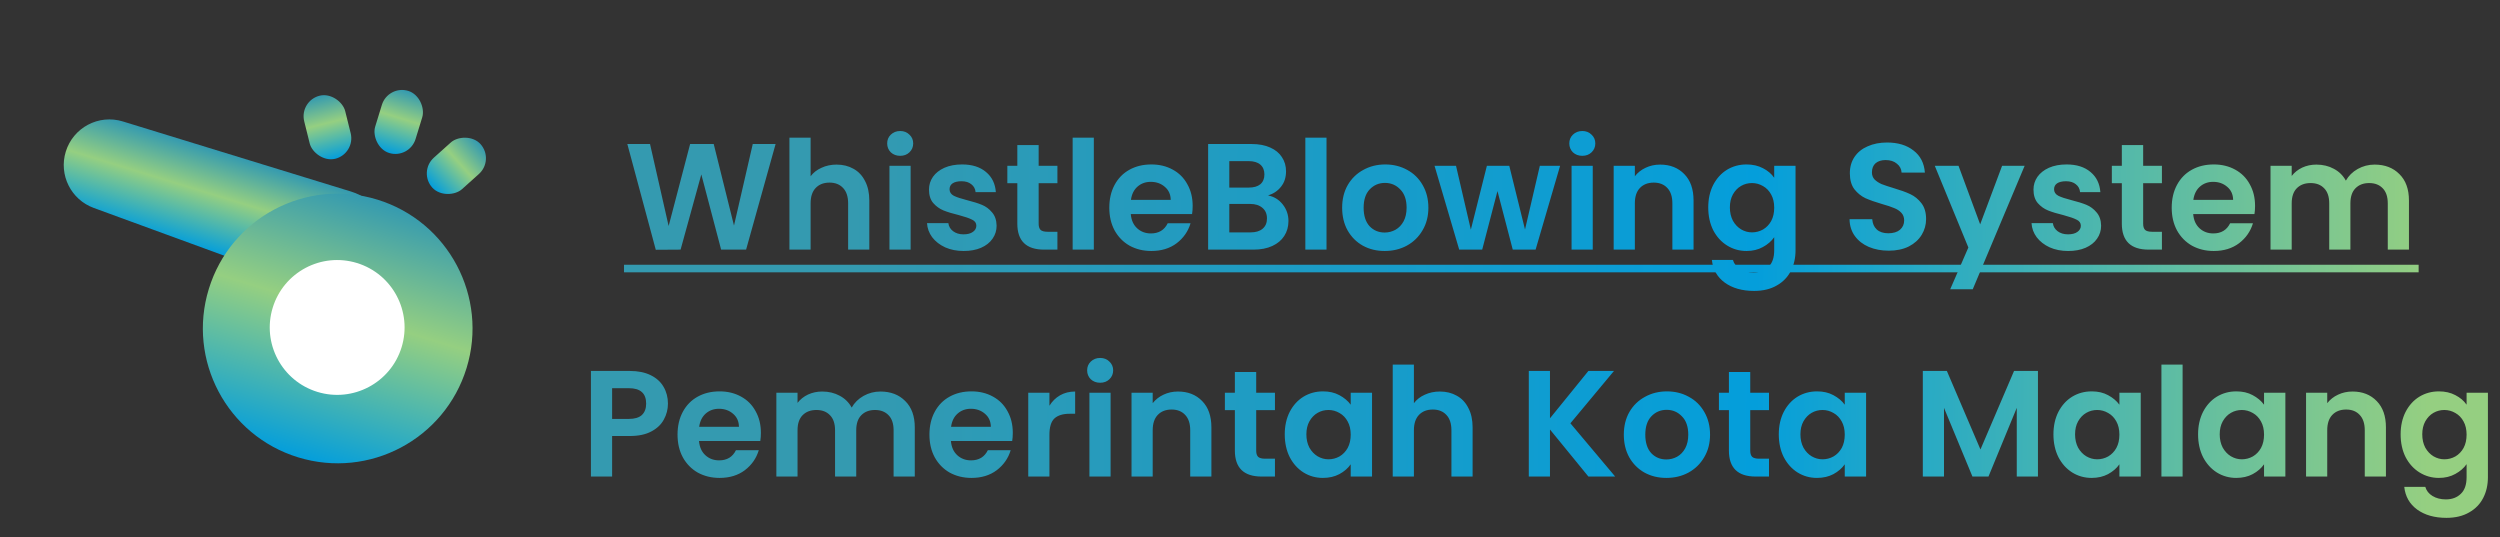 <svg width="661" height="142" viewBox="0 0 661 142" fill="none" xmlns="http://www.w3.org/2000/svg">
<rect x="0" y="0" width="661" height="142" fill="#333333" stroke="none"/>
<path d="M205.068 38.08L197.268 66H190.668L185.428 46.12L179.948 66L173.388 66.04L165.868 38.08H171.868L176.788 59.76L182.468 38.08H188.708L194.068 59.64L199.028 38.08H205.068ZM221.205 43.52C222.885 43.52 224.378 43.893 225.685 44.64C226.992 45.36 228.005 46.44 228.725 47.88C229.472 49.293 229.845 51 229.845 53V66H224.245V53.76C224.245 52 223.805 50.653 222.925 49.72C222.045 48.76 220.845 48.28 219.325 48.28C217.778 48.28 216.552 48.76 215.645 49.72C214.765 50.653 214.325 52 214.325 53.76V66H208.725V36.4H214.325V46.6C215.045 45.64 216.005 44.893 217.205 44.36C218.405 43.8 219.738 43.52 221.205 43.52ZM238.01 41.2C237.023 41.2 236.197 40.893 235.53 40.28C234.89 39.64 234.57 38.853 234.57 37.92C234.57 36.987 234.89 36.213 235.53 35.6C236.197 34.96 237.023 34.64 238.01 34.64C238.997 34.64 239.81 34.96 240.45 35.6C241.117 36.213 241.45 36.987 241.45 37.92C241.45 38.853 241.117 39.64 240.45 40.28C239.81 40.893 238.997 41.2 238.01 41.2ZM240.77 43.84V66H235.17V43.84H240.77ZM254.783 66.36C252.97 66.36 251.343 66.04 249.903 65.4C248.463 64.733 247.316 63.84 246.463 62.72C245.636 61.6 245.183 60.36 245.103 59H250.743C250.85 59.853 251.263 60.56 251.983 61.12C252.73 61.68 253.65 61.96 254.743 61.96C255.81 61.96 256.636 61.747 257.223 61.32C257.836 60.893 258.143 60.347 258.143 59.68C258.143 58.96 257.77 58.427 257.023 58.08C256.303 57.707 255.143 57.307 253.543 56.88C251.89 56.48 250.53 56.067 249.463 55.64C248.423 55.213 247.516 54.56 246.743 53.68C245.996 52.8 245.623 51.613 245.623 50.12C245.623 48.893 245.97 47.773 246.663 46.76C247.383 45.747 248.396 44.947 249.703 44.36C251.036 43.773 252.596 43.48 254.383 43.48C257.023 43.48 259.13 44.147 260.703 45.48C262.276 46.787 263.143 48.56 263.303 50.8H257.943C257.863 49.92 257.49 49.227 256.823 48.72C256.183 48.187 255.316 47.92 254.223 47.92C253.21 47.92 252.423 48.107 251.863 48.48C251.33 48.853 251.063 49.373 251.063 50.04C251.063 50.787 251.436 51.36 252.183 51.76C252.93 52.133 254.09 52.52 255.663 52.92C257.263 53.32 258.583 53.733 259.623 54.16C260.663 54.587 261.556 55.253 262.303 56.16C263.076 57.04 263.476 58.213 263.503 59.68C263.503 60.96 263.143 62.107 262.423 63.12C261.73 64.133 260.716 64.933 259.383 65.52C258.076 66.08 256.543 66.36 254.783 66.36ZM274.62 48.44V59.16C274.62 59.907 274.793 60.453 275.14 60.8C275.513 61.12 276.127 61.28 276.98 61.28H279.58V66H276.06C271.34 66 268.98 63.707 268.98 59.12V48.44H266.34V43.84H268.98V38.36H274.62V43.84H279.58V48.44H274.62ZM289.208 36.4V66H283.608V36.4H289.208ZM315.34 54.44C315.34 55.24 315.287 55.96 315.18 56.6H298.98C299.114 58.2 299.674 59.453 300.66 60.36C301.647 61.267 302.86 61.72 304.3 61.72C306.38 61.72 307.86 60.827 308.74 59.04H314.78C314.14 61.173 312.914 62.933 311.1 64.32C309.287 65.68 307.06 66.36 304.42 66.36C302.287 66.36 300.367 65.893 298.66 64.96C296.98 64 295.66 62.653 294.7 60.92C293.767 59.187 293.3 57.187 293.3 54.92C293.3 52.627 293.767 50.613 294.7 48.88C295.634 47.147 296.94 45.813 298.62 44.88C300.3 43.947 302.234 43.48 304.42 43.48C306.527 43.48 308.407 43.933 310.06 44.84C311.74 45.747 313.034 47.04 313.94 48.72C314.874 50.373 315.34 52.28 315.34 54.44ZM309.54 52.84C309.514 51.4 308.994 50.253 307.98 49.4C306.967 48.52 305.727 48.08 304.26 48.08C302.874 48.08 301.7 48.507 300.74 49.36C299.807 50.187 299.234 51.347 299.02 52.84H309.54ZM335.268 51.68C336.841 51.973 338.135 52.76 339.148 54.04C340.161 55.32 340.668 56.787 340.668 58.44C340.668 59.933 340.295 61.253 339.548 62.4C338.828 63.52 337.775 64.4 336.388 65.04C335.001 65.68 333.361 66 331.468 66H319.428V38.08H330.948C332.841 38.08 334.468 38.387 335.828 39C337.215 39.613 338.255 40.467 338.948 41.56C339.668 42.653 340.028 43.893 340.028 45.28C340.028 46.907 339.588 48.267 338.708 49.36C337.855 50.453 336.708 51.227 335.268 51.68ZM325.028 49.6H330.148C331.481 49.6 332.508 49.307 333.228 48.72C333.948 48.107 334.308 47.24 334.308 46.12C334.308 45 333.948 44.133 333.228 43.52C332.508 42.907 331.481 42.6 330.148 42.6H325.028V49.6ZM330.668 61.44C332.028 61.44 333.081 61.12 333.828 60.48C334.601 59.84 334.988 58.933 334.988 57.76C334.988 56.56 334.588 55.627 333.788 54.96C332.988 54.267 331.908 53.92 330.548 53.92H325.028V61.44H330.668ZM350.731 36.4V66H345.131V36.4H350.731ZM366.104 66.36C363.971 66.36 362.051 65.893 360.344 64.96C358.637 64 357.291 62.653 356.304 60.92C355.344 59.187 354.864 57.187 354.864 54.92C354.864 52.653 355.357 50.653 356.344 48.92C357.357 47.187 358.731 45.853 360.464 44.92C362.197 43.96 364.131 43.48 366.264 43.48C368.397 43.48 370.331 43.96 372.064 44.92C373.797 45.853 375.157 47.187 376.144 48.92C377.157 50.653 377.664 52.653 377.664 54.92C377.664 57.187 377.144 59.187 376.104 60.92C375.091 62.653 373.704 64 371.944 64.96C370.211 65.893 368.264 66.36 366.104 66.36ZM366.104 61.48C367.117 61.48 368.064 61.24 368.944 60.76C369.851 60.253 370.571 59.507 371.104 58.52C371.637 57.533 371.904 56.333 371.904 54.92C371.904 52.813 371.344 51.2 370.224 50.08C369.131 48.933 367.784 48.36 366.184 48.36C364.584 48.36 363.237 48.933 362.144 50.08C361.077 51.2 360.544 52.813 360.544 54.92C360.544 57.027 361.064 58.653 362.104 59.8C363.171 60.92 364.504 61.48 366.104 61.48ZM412.492 43.84L406.012 66H399.972L395.932 50.52L391.892 66H385.812L379.292 43.84H384.972L388.892 60.72L393.132 43.84H399.052L403.212 60.68L407.132 43.84H412.492ZM418.362 41.2C417.375 41.2 416.548 40.893 415.882 40.28C415.242 39.64 414.922 38.853 414.922 37.92C414.922 36.987 415.242 36.213 415.882 35.6C416.548 34.96 417.375 34.64 418.362 34.64C419.348 34.64 420.162 34.96 420.802 35.6C421.468 36.213 421.802 36.987 421.802 37.92C421.802 38.853 421.468 39.64 420.802 40.28C420.162 40.893 419.348 41.2 418.362 41.2ZM421.122 43.84V66H415.522V43.84H421.122ZM438.935 43.52C441.575 43.52 443.708 44.36 445.335 46.04C446.961 47.693 447.775 50.013 447.775 53V66H442.175V53.76C442.175 52 441.735 50.653 440.855 49.72C439.975 48.76 438.775 48.28 437.255 48.28C435.708 48.28 434.481 48.76 433.575 49.72C432.695 50.653 432.255 52 432.255 53.76V66H426.655V43.84H432.255V46.6C433.001 45.64 433.948 44.893 435.095 44.36C436.268 43.8 437.548 43.52 438.935 43.52ZM461.78 43.48C463.433 43.48 464.887 43.813 466.14 44.48C467.393 45.12 468.38 45.96 469.1 47V43.84H474.74V66.16C474.74 68.213 474.327 70.04 473.5 71.64C472.673 73.267 471.433 74.547 469.78 75.48C468.127 76.44 466.127 76.92 463.78 76.92C460.633 76.92 458.047 76.187 456.02 74.72C454.02 73.253 452.887 71.253 452.62 68.72H458.18C458.473 69.733 459.1 70.533 460.06 71.12C461.047 71.733 462.233 72.04 463.62 72.04C465.247 72.04 466.567 71.547 467.58 70.56C468.593 69.6 469.1 68.133 469.1 66.16V62.72C468.38 63.76 467.38 64.627 466.1 65.32C464.847 66.013 463.407 66.36 461.78 66.36C459.913 66.36 458.207 65.88 456.66 64.92C455.113 63.96 453.887 62.613 452.98 60.88C452.1 59.12 451.66 57.107 451.66 54.84C451.66 52.6 452.1 50.613 452.98 48.88C453.887 47.147 455.1 45.813 456.62 44.88C458.167 43.947 459.887 43.48 461.78 43.48ZM469.1 54.92C469.1 53.56 468.833 52.4 468.3 51.44C467.767 50.453 467.047 49.707 466.14 49.2C465.233 48.667 464.26 48.4 463.22 48.4C462.18 48.4 461.22 48.653 460.34 49.16C459.46 49.667 458.74 50.413 458.18 51.4C457.647 52.36 457.38 53.507 457.38 54.84C457.38 56.173 457.647 57.347 458.18 58.36C458.74 59.347 459.46 60.107 460.34 60.64C461.247 61.173 462.207 61.44 463.22 61.44C464.26 61.44 465.233 61.187 466.14 60.68C467.047 60.147 467.767 59.4 468.3 58.44C468.833 57.453 469.1 56.28 469.1 54.92ZM499.38 66.28C497.434 66.28 495.674 65.947 494.1 65.28C492.554 64.613 491.327 63.653 490.42 62.4C489.514 61.147 489.047 59.667 489.02 57.96H495.02C495.1 59.107 495.5 60.013 496.22 60.68C496.967 61.347 497.98 61.68 499.26 61.68C500.567 61.68 501.594 61.373 502.34 60.76C503.087 60.12 503.46 59.293 503.46 58.28C503.46 57.453 503.207 56.773 502.7 56.24C502.194 55.707 501.554 55.293 500.78 55C500.034 54.68 498.994 54.333 497.66 53.96C495.847 53.427 494.367 52.907 493.22 52.4C492.1 51.867 491.127 51.08 490.3 50.04C489.5 48.973 489.1 47.56 489.1 45.8C489.1 44.147 489.514 42.707 490.34 41.48C491.167 40.253 492.327 39.32 493.82 38.68C495.314 38.013 497.02 37.68 498.94 37.68C501.82 37.68 504.154 38.387 505.94 39.8C507.754 41.187 508.754 43.133 508.94 45.64H502.78C502.727 44.68 502.314 43.893 501.54 43.28C500.794 42.64 499.794 42.32 498.54 42.32C497.447 42.32 496.567 42.6 495.9 43.16C495.26 43.72 494.94 44.533 494.94 45.6C494.94 46.347 495.18 46.973 495.66 47.48C496.167 47.96 496.78 48.36 497.5 48.68C498.247 48.973 499.287 49.32 500.62 49.72C502.434 50.253 503.914 50.787 505.06 51.32C506.207 51.853 507.194 52.653 508.02 53.72C508.847 54.787 509.26 56.187 509.26 57.92C509.26 59.413 508.874 60.8 508.1 62.08C507.327 63.36 506.194 64.387 504.7 65.16C503.207 65.907 501.434 66.28 499.38 66.28ZM535.315 43.84L521.595 76.48H515.635L520.435 65.44L511.555 43.84H517.835L523.555 59.32L529.355 43.84H535.315ZM546.814 66.36C545.001 66.36 543.374 66.04 541.934 65.4C540.494 64.733 539.348 63.84 538.494 62.72C537.668 61.6 537.214 60.36 537.134 59H542.774C542.881 59.853 543.294 60.56 544.014 61.12C544.761 61.68 545.681 61.96 546.774 61.96C547.841 61.96 548.668 61.747 549.254 61.32C549.868 60.893 550.174 60.347 550.174 59.68C550.174 58.96 549.801 58.427 549.054 58.08C548.334 57.707 547.174 57.307 545.574 56.88C543.921 56.48 542.561 56.067 541.494 55.64C540.454 55.213 539.548 54.56 538.774 53.68C538.028 52.8 537.654 51.613 537.654 50.12C537.654 48.893 538.001 47.773 538.694 46.76C539.414 45.747 540.428 44.947 541.734 44.36C543.068 43.773 544.628 43.48 546.414 43.48C549.054 43.48 551.161 44.147 552.734 45.48C554.308 46.787 555.174 48.56 555.334 50.8H549.974C549.894 49.92 549.521 49.227 548.854 48.72C548.214 48.187 547.348 47.92 546.254 47.92C545.241 47.92 544.454 48.107 543.894 48.48C543.361 48.853 543.094 49.373 543.094 50.04C543.094 50.787 543.468 51.36 544.214 51.76C544.961 52.133 546.121 52.52 547.694 52.92C549.294 53.32 550.614 53.733 551.654 54.16C552.694 54.587 553.588 55.253 554.334 56.16C555.108 57.04 555.508 58.213 555.534 59.68C555.534 60.96 555.174 62.107 554.454 63.12C553.761 64.133 552.748 64.933 551.414 65.52C550.108 66.08 548.574 66.36 546.814 66.36ZM566.651 48.44V59.16C566.651 59.907 566.824 60.453 567.171 60.8C567.544 61.12 568.158 61.28 569.011 61.28H571.611V66H568.091C563.371 66 561.011 63.707 561.011 59.12V48.44H558.371V43.84H561.011V38.36H566.651V43.84H571.611V48.44H566.651ZM596.239 54.44C596.239 55.24 596.186 55.96 596.079 56.6H579.879C580.012 58.2 580.572 59.453 581.559 60.36C582.546 61.267 583.759 61.72 585.199 61.72C587.279 61.72 588.759 60.827 589.639 59.04H595.679C595.039 61.173 593.812 62.933 591.999 64.32C590.186 65.68 587.959 66.36 585.319 66.36C583.186 66.36 581.266 65.893 579.559 64.96C577.879 64 576.559 62.653 575.599 60.92C574.666 59.187 574.199 57.187 574.199 54.92C574.199 52.627 574.666 50.613 575.599 48.88C576.532 47.147 577.839 45.813 579.519 44.88C581.199 43.947 583.132 43.48 585.319 43.48C587.426 43.48 589.306 43.933 590.959 44.84C592.639 45.747 593.932 47.04 594.839 48.72C595.772 50.373 596.239 52.28 596.239 54.44ZM590.439 52.84C590.412 51.4 589.892 50.253 588.879 49.4C587.866 48.52 586.626 48.08 585.159 48.08C583.772 48.08 582.599 48.507 581.639 49.36C580.706 50.187 580.132 51.347 579.919 52.84H590.439ZM627.846 43.52C630.566 43.52 632.753 44.36 634.406 46.04C636.086 47.693 636.926 50.013 636.926 53V66H631.326V53.76C631.326 52.027 630.886 50.707 630.006 49.8C629.126 48.867 627.926 48.4 626.406 48.4C624.886 48.4 623.673 48.867 622.766 49.8C621.886 50.707 621.446 52.027 621.446 53.76V66H615.846V53.76C615.846 52.027 615.406 50.707 614.526 49.8C613.646 48.867 612.446 48.4 610.926 48.4C609.38 48.4 608.153 48.867 607.246 49.8C606.366 50.707 605.926 52.027 605.926 53.76V66H600.326V43.84H605.926V46.52C606.646 45.587 607.566 44.853 608.686 44.32C609.833 43.787 611.086 43.52 612.446 43.52C614.18 43.52 615.726 43.893 617.086 44.64C618.446 45.36 619.5 46.4 620.246 47.76C620.966 46.48 622.006 45.453 623.366 44.68C624.753 43.907 626.246 43.52 627.846 43.52ZM176.604 106.72C176.604 108.213 176.244 109.613 175.524 110.92C174.831 112.227 173.724 113.28 172.204 114.08C170.711 114.88 168.818 115.28 166.524 115.28H161.844V126H156.244V98.08H166.524C168.684 98.08 170.524 98.453 172.044 99.2C173.564 99.947 174.698 100.973 175.444 102.28C176.218 103.587 176.604 105.067 176.604 106.72ZM166.284 110.76C167.831 110.76 168.978 110.413 169.724 109.72C170.471 109 170.844 108 170.844 106.72C170.844 104 169.324 102.64 166.284 102.64H161.844V110.76H166.284ZM201.18 114.44C201.18 115.24 201.127 115.96 201.02 116.6H184.82C184.954 118.2 185.514 119.453 186.5 120.36C187.487 121.267 188.7 121.72 190.14 121.72C192.22 121.72 193.7 120.827 194.58 119.04H200.62C199.98 121.173 198.754 122.933 196.94 124.32C195.127 125.68 192.9 126.36 190.26 126.36C188.127 126.36 186.207 125.893 184.5 124.96C182.82 124 181.5 122.653 180.54 120.92C179.607 119.187 179.14 117.187 179.14 114.92C179.14 112.627 179.607 110.613 180.54 108.88C181.474 107.147 182.78 105.813 184.46 104.88C186.14 103.947 188.074 103.48 190.26 103.48C192.367 103.48 194.247 103.933 195.9 104.84C197.58 105.747 198.874 107.04 199.78 108.72C200.714 110.373 201.18 112.28 201.18 114.44ZM195.38 112.84C195.354 111.4 194.834 110.253 193.82 109.4C192.807 108.52 191.567 108.08 190.1 108.08C188.714 108.08 187.54 108.507 186.58 109.36C185.647 110.187 185.074 111.347 184.86 112.84H195.38ZM232.788 103.52C235.508 103.52 237.694 104.36 239.348 106.04C241.028 107.693 241.868 110.013 241.868 113V126H236.268V113.76C236.268 112.027 235.828 110.707 234.948 109.8C234.068 108.867 232.868 108.4 231.348 108.4C229.828 108.4 228.614 108.867 227.708 109.8C226.828 110.707 226.388 112.027 226.388 113.76V126H220.788V113.76C220.788 112.027 220.348 110.707 219.468 109.8C218.588 108.867 217.388 108.4 215.868 108.4C214.321 108.4 213.094 108.867 212.188 109.8C211.308 110.707 210.868 112.027 210.868 113.76V126H205.268V103.84H210.868V106.52C211.588 105.587 212.508 104.853 213.628 104.32C214.774 103.787 216.028 103.52 217.388 103.52C219.121 103.52 220.668 103.893 222.028 104.64C223.388 105.36 224.441 106.4 225.188 107.76C225.908 106.48 226.948 105.453 228.308 104.68C229.694 103.907 231.188 103.52 232.788 103.52ZM267.782 114.44C267.782 115.24 267.729 115.96 267.622 116.6H251.422C251.555 118.2 252.115 119.453 253.102 120.36C254.089 121.267 255.302 121.72 256.742 121.72C258.822 121.72 260.302 120.827 261.182 119.04H267.222C266.582 121.173 265.355 122.933 263.542 124.32C261.729 125.68 259.502 126.36 256.862 126.36C254.729 126.36 252.809 125.893 251.102 124.96C249.422 124 248.102 122.653 247.142 120.92C246.209 119.187 245.742 117.187 245.742 114.92C245.742 112.627 246.209 110.613 247.142 108.88C248.075 107.147 249.382 105.813 251.062 104.88C252.742 103.947 254.675 103.48 256.862 103.48C258.969 103.48 260.849 103.933 262.502 104.84C264.182 105.747 265.475 107.04 266.382 108.72C267.315 110.373 267.782 112.28 267.782 114.44ZM261.982 112.84C261.955 111.4 261.435 110.253 260.422 109.4C259.409 108.52 258.169 108.08 256.702 108.08C255.315 108.08 254.142 108.507 253.182 109.36C252.249 110.187 251.675 111.347 251.462 112.84H261.982ZM277.469 107.28C278.189 106.107 279.123 105.187 280.269 104.52C281.443 103.853 282.776 103.52 284.269 103.52V109.4H282.789C281.029 109.4 279.696 109.813 278.789 110.64C277.909 111.467 277.469 112.907 277.469 114.96V126H271.869V103.84H277.469V107.28ZM290.881 101.2C289.895 101.2 289.068 100.893 288.401 100.28C287.761 99.64 287.441 98.853 287.441 97.92C287.441 96.987 287.761 96.213 288.401 95.6C289.068 94.96 289.895 94.64 290.881 94.64C291.868 94.64 292.681 94.96 293.321 95.6C293.988 96.213 294.321 96.987 294.321 97.92C294.321 98.853 293.988 99.64 293.321 100.28C292.681 100.893 291.868 101.2 290.881 101.2ZM293.641 103.84V126H288.041V103.84H293.641ZM311.454 103.52C314.094 103.52 316.227 104.36 317.854 106.04C319.481 107.693 320.294 110.013 320.294 113V126H314.694V113.76C314.694 112 314.254 110.653 313.374 109.72C312.494 108.76 311.294 108.28 309.774 108.28C308.227 108.28 307.001 108.76 306.094 109.72C305.214 110.653 304.774 112 304.774 113.76V126H299.174V103.84H304.774V106.6C305.521 105.64 306.467 104.893 307.614 104.36C308.787 103.8 310.067 103.52 311.454 103.52ZM332.139 108.44V119.16C332.139 119.907 332.313 120.453 332.659 120.8C333.033 121.12 333.646 121.28 334.499 121.28H337.099V126H333.579C328.859 126 326.499 123.707 326.499 119.12V108.44H323.859V103.84H326.499V98.36H332.139V103.84H337.099V108.44H332.139ZM339.687 114.84C339.687 112.6 340.127 110.613 341.007 108.88C341.914 107.147 343.127 105.813 344.647 104.88C346.194 103.947 347.914 103.48 349.807 103.48C351.461 103.48 352.901 103.813 354.127 104.48C355.381 105.147 356.381 105.987 357.127 107V103.84H362.767V126H357.127V122.76C356.407 123.8 355.407 124.667 354.127 125.36C352.874 126.027 351.421 126.36 349.767 126.36C347.901 126.36 346.194 125.88 344.647 124.92C343.127 123.96 341.914 122.613 341.007 120.88C340.127 119.12 339.687 117.107 339.687 114.84ZM357.127 114.92C357.127 113.56 356.861 112.4 356.327 111.44C355.794 110.453 355.074 109.707 354.167 109.2C353.261 108.667 352.287 108.4 351.247 108.4C350.207 108.4 349.247 108.653 348.367 109.16C347.487 109.667 346.767 110.413 346.207 111.4C345.674 112.36 345.407 113.507 345.407 114.84C345.407 116.173 345.674 117.347 346.207 118.36C346.767 119.347 347.487 120.107 348.367 120.64C349.274 121.173 350.234 121.44 351.247 121.44C352.287 121.44 353.261 121.187 354.167 120.68C355.074 120.147 355.794 119.4 356.327 118.44C356.861 117.453 357.127 116.28 357.127 114.92ZM380.717 103.52C382.397 103.52 383.89 103.893 385.197 104.64C386.503 105.36 387.517 106.44 388.237 107.88C388.983 109.293 389.357 111 389.357 113V126H383.757V113.76C383.757 112 383.317 110.653 382.437 109.72C381.557 108.76 380.357 108.28 378.837 108.28C377.29 108.28 376.063 108.76 375.157 109.72C374.277 110.653 373.837 112 373.837 113.76V126H368.237V96.4H373.837V106.6C374.557 105.64 375.517 104.893 376.717 104.36C377.917 103.8 379.25 103.52 380.717 103.52ZM419.973 126L409.813 113.56V126H404.213V98.08H409.813V110.6L419.973 98.08H426.733L415.213 111.92L427.053 126H419.973ZM440.577 126.36C438.443 126.36 436.523 125.893 434.817 124.96C433.11 124 431.763 122.653 430.777 120.92C429.817 119.187 429.337 117.187 429.337 114.92C429.337 112.653 429.83 110.653 430.817 108.92C431.83 107.187 433.203 105.853 434.937 104.92C436.67 103.96 438.603 103.48 440.737 103.48C442.87 103.48 444.803 103.96 446.537 104.92C448.27 105.853 449.63 107.187 450.617 108.92C451.63 110.653 452.137 112.653 452.137 114.92C452.137 117.187 451.617 119.187 450.577 120.92C449.563 122.653 448.177 124 446.417 124.96C444.683 125.893 442.737 126.36 440.577 126.36ZM440.577 121.48C441.59 121.48 442.537 121.24 443.417 120.76C444.323 120.253 445.043 119.507 445.577 118.52C446.11 117.533 446.377 116.333 446.377 114.92C446.377 112.813 445.817 111.2 444.697 110.08C443.603 108.933 442.257 108.36 440.657 108.36C439.057 108.36 437.71 108.933 436.617 110.08C435.55 111.2 435.017 112.813 435.017 114.92C435.017 117.027 435.537 118.653 436.577 119.8C437.643 120.92 438.977 121.48 440.577 121.48ZM462.764 108.44V119.16C462.764 119.907 462.938 120.453 463.284 120.8C463.658 121.12 464.271 121.28 465.124 121.28H467.724V126H464.204C459.484 126 457.124 123.707 457.124 119.12V108.44H454.484V103.84H457.124V98.36H462.764V103.84H467.724V108.44H462.764ZM470.312 114.84C470.312 112.6 470.752 110.613 471.632 108.88C472.539 107.147 473.752 105.813 475.272 104.88C476.819 103.947 478.539 103.48 480.432 103.48C482.086 103.48 483.526 103.813 484.752 104.48C486.006 105.147 487.006 105.987 487.752 107V103.84H493.392V126H487.752V122.76C487.032 123.8 486.032 124.667 484.752 125.36C483.499 126.027 482.046 126.36 480.392 126.36C478.526 126.36 476.819 125.88 475.272 124.92C473.752 123.96 472.539 122.613 471.632 120.88C470.752 119.12 470.312 117.107 470.312 114.84ZM487.752 114.92C487.752 113.56 487.486 112.4 486.952 111.44C486.419 110.453 485.699 109.707 484.792 109.2C483.886 108.667 482.912 108.4 481.872 108.4C480.832 108.4 479.872 108.653 478.992 109.16C478.112 109.667 477.392 110.413 476.832 111.4C476.299 112.36 476.032 113.507 476.032 114.84C476.032 116.173 476.299 117.347 476.832 118.36C477.392 119.347 478.112 120.107 478.992 120.64C479.899 121.173 480.859 121.44 481.872 121.44C482.912 121.44 483.886 121.187 484.792 120.68C485.699 120.147 486.419 119.4 486.952 118.44C487.486 117.453 487.752 116.28 487.752 114.92ZM538.833 98.08V126H533.233V107.84L525.753 126H521.513L513.993 107.84V126H508.393V98.08H514.753L523.633 118.84L532.513 98.08H538.833ZM542.929 114.84C542.929 112.6 543.369 110.613 544.249 108.88C545.156 107.147 546.369 105.813 547.889 104.88C549.436 103.947 551.156 103.48 553.049 103.48C554.703 103.48 556.143 103.813 557.369 104.48C558.623 105.147 559.623 105.987 560.369 107V103.84H566.009V126H560.369V122.76C559.649 123.8 558.649 124.667 557.369 125.36C556.116 126.027 554.663 126.36 553.009 126.36C551.143 126.36 549.436 125.88 547.889 124.92C546.369 123.96 545.156 122.613 544.249 120.88C543.369 119.12 542.929 117.107 542.929 114.84ZM560.369 114.92C560.369 113.56 560.103 112.4 559.569 111.44C559.036 110.453 558.316 109.707 557.409 109.2C556.503 108.667 555.529 108.4 554.489 108.4C553.449 108.4 552.489 108.653 551.609 109.16C550.729 109.667 550.009 110.413 549.449 111.4C548.916 112.36 548.649 113.507 548.649 114.84C548.649 116.173 548.916 117.347 549.449 118.36C550.009 119.347 550.729 120.107 551.609 120.64C552.516 121.173 553.476 121.44 554.489 121.44C555.529 121.44 556.503 121.187 557.409 120.68C558.316 120.147 559.036 119.4 559.569 118.44C560.103 117.453 560.369 116.28 560.369 114.92ZM577.079 96.4V126H571.479V96.4H577.079ZM581.172 114.84C581.172 112.6 581.612 110.613 582.492 108.88C583.398 107.147 584.612 105.813 586.132 104.88C587.678 103.947 589.398 103.48 591.292 103.48C592.945 103.48 594.385 103.813 595.612 104.48C596.865 105.147 597.865 105.987 598.612 107V103.84H604.252V126H598.612V122.76C597.892 123.8 596.892 124.667 595.612 125.36C594.358 126.027 592.905 126.36 591.252 126.36C589.385 126.36 587.678 125.88 586.132 124.92C584.612 123.96 583.398 122.613 582.492 120.88C581.612 119.12 581.172 117.107 581.172 114.84ZM598.612 114.92C598.612 113.56 598.345 112.4 597.812 111.44C597.278 110.453 596.558 109.707 595.652 109.2C594.745 108.667 593.772 108.4 592.732 108.4C591.692 108.4 590.732 108.653 589.852 109.16C588.972 109.667 588.252 110.413 587.692 111.4C587.158 112.36 586.892 113.507 586.892 114.84C586.892 116.173 587.158 117.347 587.692 118.36C588.252 119.347 588.972 120.107 589.852 120.64C590.758 121.173 591.718 121.44 592.732 121.44C593.772 121.44 594.745 121.187 595.652 120.68C596.558 120.147 597.278 119.4 597.812 118.44C598.345 117.453 598.612 116.28 598.612 114.92ZM622.001 103.52C624.641 103.52 626.774 104.36 628.401 106.04C630.028 107.693 630.841 110.013 630.841 113V126H625.241V113.76C625.241 112 624.801 110.653 623.921 109.72C623.041 108.76 621.841 108.28 620.321 108.28C618.774 108.28 617.548 108.76 616.641 109.72C615.761 110.653 615.321 112 615.321 113.76V126H609.721V103.84H615.321V106.6C616.068 105.64 617.014 104.893 618.161 104.36C619.334 103.8 620.614 103.52 622.001 103.52ZM644.846 103.48C646.5 103.48 647.953 103.813 649.206 104.48C650.46 105.12 651.446 105.96 652.166 107V103.84H657.806V126.16C657.806 128.213 657.393 130.04 656.566 131.64C655.74 133.267 654.5 134.547 652.846 135.48C651.193 136.44 649.193 136.92 646.846 136.92C643.7 136.92 641.113 136.187 639.086 134.72C637.086 133.253 635.953 131.253 635.686 128.72H641.246C641.54 129.733 642.166 130.533 643.126 131.12C644.113 131.733 645.3 132.04 646.686 132.04C648.313 132.04 649.633 131.547 650.646 130.56C651.66 129.6 652.166 128.133 652.166 126.16V122.72C651.446 123.76 650.446 124.627 649.166 125.32C647.913 126.013 646.473 126.36 644.846 126.36C642.98 126.36 641.273 125.88 639.726 124.92C638.18 123.96 636.953 122.613 636.046 120.88C635.166 119.12 634.726 117.107 634.726 114.84C634.726 112.6 635.166 110.613 636.046 108.88C636.953 107.147 638.166 105.813 639.686 104.88C641.233 103.947 642.953 103.48 644.846 103.48ZM652.166 114.92C652.166 113.56 651.9 112.4 651.366 111.44C650.833 110.453 650.113 109.707 649.206 109.2C648.3 108.667 647.326 108.4 646.286 108.4C645.246 108.4 644.286 108.653 643.406 109.16C642.526 109.667 641.806 110.413 641.246 111.4C640.713 112.36 640.446 113.507 640.446 114.84C640.446 116.173 640.713 117.347 641.246 118.36C641.806 119.347 642.526 120.107 643.406 120.64C644.313 121.173 645.273 121.44 646.286 121.44C647.326 121.44 648.3 121.187 649.206 120.68C650.113 120.147 650.833 119.4 651.366 118.44C651.9 117.453 652.166 116.28 652.166 114.92Z" fill="url(#paint0_linear_369_1588)"/>
<path d="M164.988 70H639.486V72H164.988V70Z" fill="url(#paint1_linear_369_1588)"/>
<path d="M17.388 40.099C19.345 33.727 26.097 30.149 32.468 32.106L92.791 50.635C99.371 52.656 103.73 58.895 103.366 65.768L102.702 78.279L61.74 68.502L24.777 54.975C18.75 52.77 15.504 46.233 17.388 40.099V40.099Z" fill="url(#paint2_linear_369_1588)"/>
<circle cx="89.288" cy="86.847" r="35.645" transform="rotate(17.075 89.288 86.847)" fill="url(#paint3_linear_369_1588)"/>
<circle cx="89.146" cy="86.579" r="17.823" transform="rotate(17.075 89.146 86.579)" fill="white"/>
<rect x="79.088" y="26.649" width="11.166" height="17.178" rx="5.583" transform="rotate(-13.932 79.088 26.649)" fill="url(#paint4_linear_369_1588)"/>
<rect width="11.166" height="17.178" rx="5.583" transform="matrix(-0.668 -0.744 -0.744 0.668 130.787 42.265)" fill="url(#paint5_linear_369_1588)"/>
<rect x="102.607" y="22.393" width="11.166" height="17.178" rx="5.583" transform="rotate(17.075 102.607 22.393)" fill="url(#paint6_linear_369_1588)"/>
<defs>
<linearGradient id="paint0_linear_369_1588" x1="161.013" y1="79.632" x2="677.826" y2="82.071" gradientUnits="userSpaceOnUse">
<stop offset="0.123" stop-color="#349AB0"/>
<stop offset="0.587" stop-color="#049EDB"/>
<stop offset="0.931" stop-color="#95CF81"/>
</linearGradient>
<linearGradient id="paint1_linear_369_1588" x1="161.013" y1="79.632" x2="677.826" y2="82.071" gradientUnits="userSpaceOnUse">
<stop offset="0.123" stop-color="#349AB0"/>
<stop offset="0.587" stop-color="#049EDB"/>
<stop offset="0.931" stop-color="#95CF81"/>
</linearGradient>
<linearGradient id="paint2_linear_369_1588" x1="65.269" y1="42.181" x2="57.577" y2="67.223" gradientUnits="userSpaceOnUse">
<stop stop-color="#349AB0"/>
<stop offset="0.438" stop-color="#95CF81"/>
<stop offset="1" stop-color="#049EDB"/>
</linearGradient>
<linearGradient id="paint3_linear_369_1588" x1="89.288" y1="51.202" x2="89.288" y2="122.493" gradientUnits="userSpaceOnUse">
<stop stop-color="#349AB0"/>
<stop offset="0.438" stop-color="#95CF81"/>
<stop offset="1" stop-color="#049EDB"/>
</linearGradient>
<linearGradient id="paint4_linear_369_1588" x1="84.671" y1="26.649" x2="84.671" y2="43.827" gradientUnits="userSpaceOnUse">
<stop stop-color="#349AB0"/>
<stop offset="0.438" stop-color="#95CF81"/>
<stop offset="1" stop-color="#049EDB"/>
</linearGradient>
<linearGradient id="paint5_linear_369_1588" x1="5.583" y1="0" x2="5.583" y2="17.178" gradientUnits="userSpaceOnUse">
<stop stop-color="#349AB0"/>
<stop offset="0.438" stop-color="#95CF81"/>
<stop offset="1" stop-color="#049EDB"/>
</linearGradient>
<linearGradient id="paint6_linear_369_1588" x1="108.19" y1="22.393" x2="108.19" y2="39.571" gradientUnits="userSpaceOnUse">
<stop stop-color="#349AB0"/>
<stop offset="0.438" stop-color="#95CF81"/>
<stop offset="1" stop-color="#049EDB"/>
</linearGradient>
</defs>
</svg>
